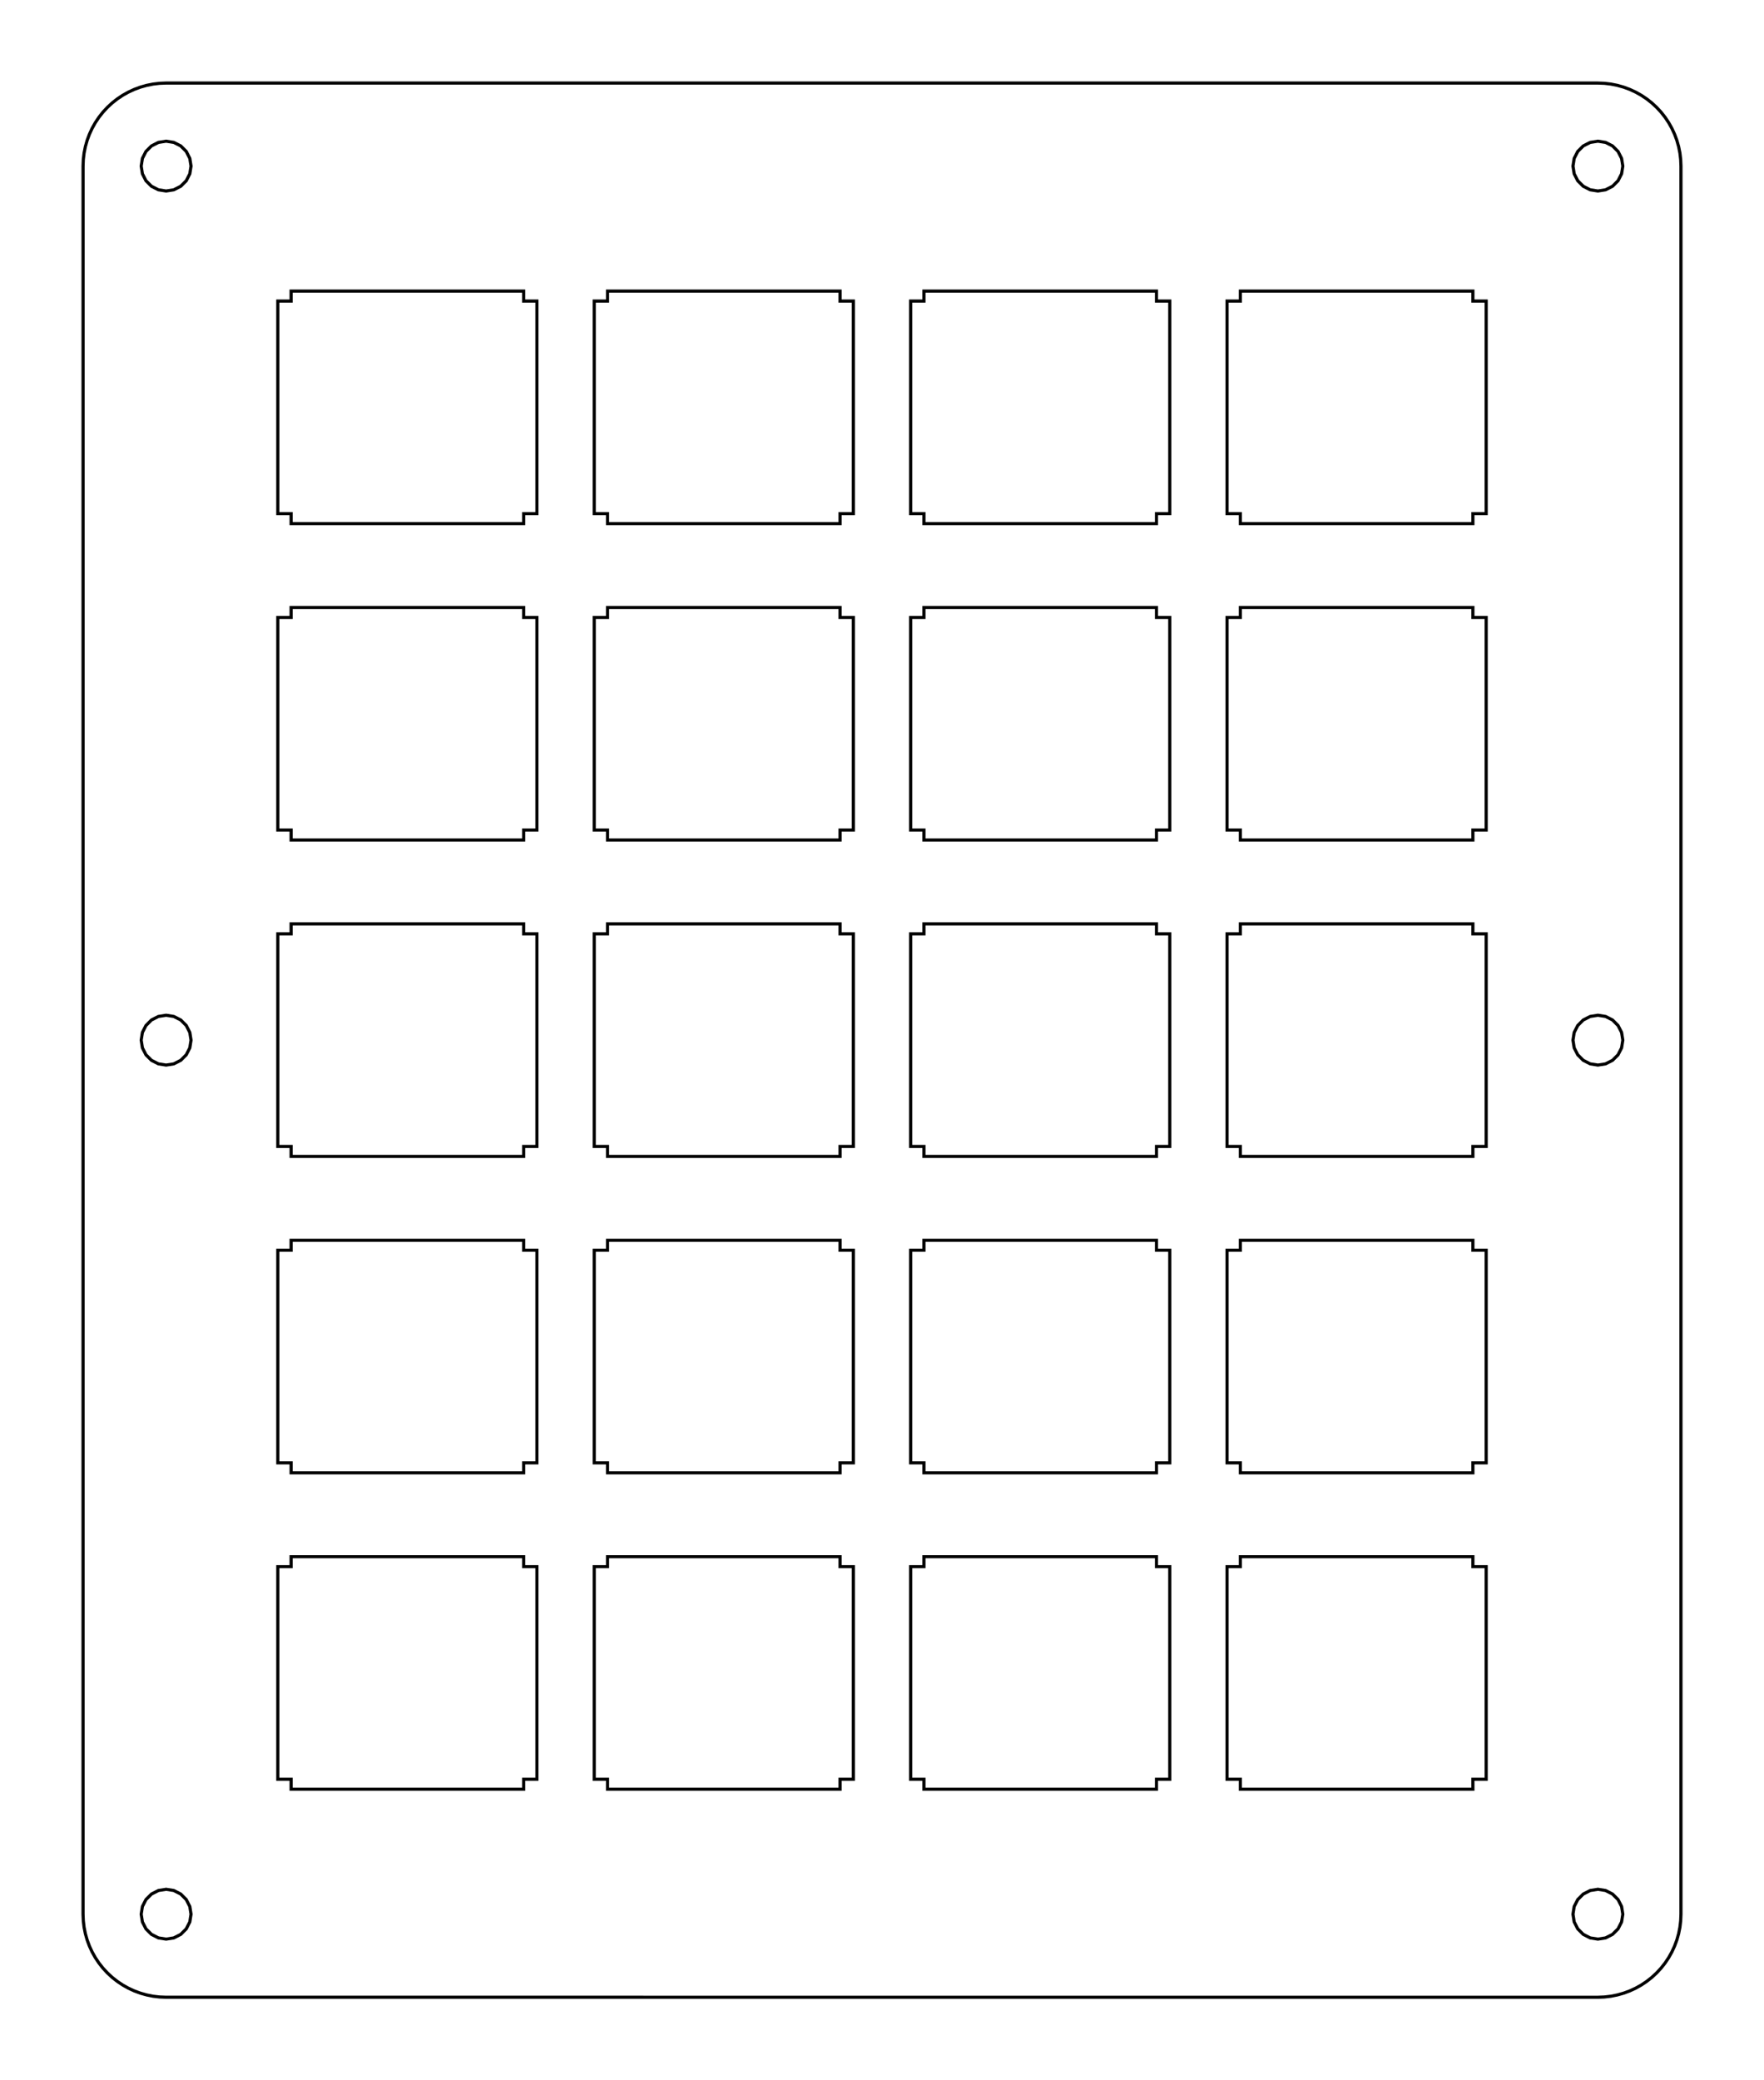 <?xml version="1.0"?>
<!-- Generated by SVGo -->
<svg width="106.202mm" height="125.252mm"
     viewBox="0.000 0.000 106.202 125.252"
     xmlns="http://www.w3.org/2000/svg" 
     xmlns:xlink="http://www.w3.org/1999/xlink">
<polygon points="96.202,5.001 96.594,5.016 96.984,5.062 97.369,5.139 97.747,5.245 98.115,5.381 98.471,5.545 98.814,5.737 99.140,5.955 99.449,6.198 99.737,6.465 100.004,6.753 100.247,7.062 100.465,7.388 100.657,7.731 100.821,8.087 100.957,8.455 101.063,8.833 101.140,9.218 101.186,9.608 101.202,10.001 101.202,115.251 101.186,115.644 101.140,116.034 101.063,116.419 100.957,116.797 100.821,117.165 100.657,117.521 100.465,117.864 100.247,118.190 100.004,118.499 99.737,118.787 99.449,119.054 99.140,119.297 98.814,119.515 98.471,119.707 98.115,119.871 97.747,120.007 97.369,120.113 96.984,120.190 96.594,120.236 96.201,120.252 10.001,120.251 9.608,120.236 9.218,120.190 8.833,120.113 8.455,120.007 8.087,119.871 7.731,119.707 7.388,119.515 7.062,119.297 6.753,119.054 6.465,118.787 6.198,118.499 5.955,118.190 5.737,117.864 5.545,117.521 5.381,117.165 5.245,116.797 5.139,116.419 5.062,116.034 5.016,115.644 5.000,115.251 5.001,10.001 5.016,9.608 5.062,9.218 5.139,8.833 5.245,8.455 5.381,8.087 5.545,7.731 5.737,7.388 5.955,7.062 6.198,6.753 6.465,6.465 6.753,6.198 7.062,5.955 7.388,5.737 7.731,5.545 8.087,5.381 8.455,5.245 8.833,5.139 9.218,5.062 9.608,5.016 10.001,5.000" style="fill:none;stroke-width:0.05mm;stroke:black"/>
<polygon points="95.738,113.825 95.320,114.038 94.988,114.370 94.775,114.788 94.702,115.251 94.775,115.715 94.988,116.133 95.320,116.465 95.738,116.678 96.202,116.751 96.665,116.678 97.083,116.465 97.415,116.133 97.628,115.715 97.702,115.251 97.628,114.788 97.415,114.370 97.083,114.038 96.665,113.825 96.202,113.751" style="fill:none;stroke-width:0.05mm;stroke:black"/>
<polygon points="9.537,113.825 9.119,114.038 8.787,114.370 8.574,114.788 8.501,115.251 8.574,115.715 8.787,116.133 9.119,116.465 9.537,116.678 10.001,116.751 10.464,116.678 10.882,116.465 11.214,116.133 11.427,115.715 11.501,115.251 11.427,114.788 11.214,114.370 10.882,114.038 10.464,113.825 10.001,113.751" style="fill:none;stroke-width:0.05mm;stroke:black"/>
<polygon points="17.526,93.726 17.526,94.325 16.725,94.325 16.725,107.126 17.526,107.126 17.526,107.726 31.526,107.726 31.526,107.126 32.324,107.126 32.324,94.325 31.526,94.325 31.526,93.726" style="fill:none;stroke-width:0.05mm;stroke:black"/>
<polygon points="36.576,93.726 36.576,94.325 35.776,94.325 35.776,107.126 36.576,107.126 36.576,107.726 50.576,107.726 50.576,107.126 51.376,107.126 51.376,94.325 50.576,94.325 50.576,93.726" style="fill:none;stroke-width:0.05mm;stroke:black"/>
<polygon points="55.626,93.726 55.626,94.325 54.826,94.325 54.826,107.126 55.626,107.126 55.626,107.726 69.626,107.726 69.626,107.126 70.426,107.126 70.426,94.325 69.626,94.325 69.626,93.726" style="fill:none;stroke-width:0.05mm;stroke:black"/>
<polygon points="74.676,93.726 74.676,94.325 73.876,94.325 73.876,107.126 74.676,107.126 74.676,107.726 88.676,107.726 88.676,107.126 89.476,107.126 89.476,94.325 88.676,94.325 88.676,93.726" style="fill:none;stroke-width:0.05mm;stroke:black"/>
<polygon points="17.526,74.676 17.526,75.275 16.725,75.275 16.725,88.076 17.526,88.076 17.526,88.676 31.526,88.676 31.526,88.076 32.324,88.076 32.324,75.275 31.526,75.275 31.526,74.676" style="fill:none;stroke-width:0.05mm;stroke:black"/>
<polygon points="36.576,74.676 36.576,75.275 35.776,75.275 35.776,88.076 36.576,88.076 36.576,88.676 50.576,88.676 50.576,88.076 51.376,88.076 51.376,75.275 50.576,75.275 50.576,74.676" style="fill:none;stroke-width:0.05mm;stroke:black"/>
<polygon points="55.626,74.676 55.626,75.275 54.826,75.275 54.826,88.076 55.626,88.076 55.626,88.676 69.626,88.676 69.626,88.076 70.426,88.076 70.426,75.275 69.626,75.275 69.626,74.676" style="fill:none;stroke-width:0.05mm;stroke:black"/>
<polygon points="74.676,74.676 74.676,75.275 73.876,75.275 73.876,88.076 74.676,88.076 74.676,88.676 88.676,88.676 88.676,88.076 89.476,88.076 89.476,75.275 88.676,75.275 88.676,74.676" style="fill:none;stroke-width:0.05mm;stroke:black"/>
<polygon points="17.526,55.626 17.526,56.226 16.725,56.226 16.725,69.026 17.526,69.026 17.526,69.626 31.526,69.626 31.526,69.026 32.324,69.026 32.324,56.226 31.526,56.226 31.526,55.626" style="fill:none;stroke-width:0.05mm;stroke:black"/>
<polygon points="36.576,55.626 36.576,56.226 35.776,56.226 35.776,69.026 36.576,69.026 36.576,69.626 50.576,69.626 50.576,69.026 51.376,69.026 51.376,56.226 50.576,56.226 50.576,55.626" style="fill:none;stroke-width:0.05mm;stroke:black"/>
<polygon points="55.626,55.626 55.626,56.226 54.826,56.226 54.826,69.026 55.626,69.026 55.626,69.626 69.626,69.626 69.626,69.026 70.426,69.026 70.426,56.226 69.626,56.226 69.626,55.626" style="fill:none;stroke-width:0.05mm;stroke:black"/>
<polygon points="74.676,55.626 74.676,56.226 73.876,56.226 73.876,69.026 74.676,69.026 74.676,69.626 88.676,69.626 88.676,69.026 89.476,69.026 89.476,56.226 88.676,56.226 88.676,55.626" style="fill:none;stroke-width:0.05mm;stroke:black"/>
<polygon points="95.738,61.199 95.320,61.412 94.988,61.744 94.775,62.162 94.702,62.626 94.775,63.090 94.988,63.508 95.320,63.840 95.738,64.053 96.202,64.126 96.665,64.053 97.083,63.840 97.415,63.508 97.628,63.090 97.702,62.626 97.628,62.162 97.415,61.744 97.083,61.412 96.665,61.199 96.202,61.126" style="fill:none;stroke-width:0.05mm;stroke:black"/>
<polygon points="9.537,61.199 9.119,61.412 8.787,61.744 8.574,62.162 8.501,62.626 8.574,63.090 8.787,63.508 9.119,63.840 9.537,64.053 10.001,64.126 10.464,64.053 10.882,63.840 11.214,63.508 11.427,63.090 11.501,62.626 11.427,62.162 11.214,61.744 10.882,61.412 10.464,61.199 10.001,61.126" style="fill:none;stroke-width:0.05mm;stroke:black"/>
<polygon points="17.526,36.576 17.526,37.176 16.725,37.176 16.725,49.976 17.526,49.976 17.526,50.576 31.526,50.576 31.526,49.976 32.324,49.976 32.324,37.176 31.526,37.176 31.526,36.576" style="fill:none;stroke-width:0.05mm;stroke:black"/>
<polygon points="36.576,36.576 36.576,37.176 35.776,37.176 35.776,49.976 36.576,49.976 36.576,50.576 50.576,50.576 50.576,49.976 51.376,49.976 51.376,37.176 50.576,37.176 50.576,36.576" style="fill:none;stroke-width:0.05mm;stroke:black"/>
<polygon points="55.626,36.576 55.626,37.176 54.826,37.176 54.826,49.976 55.626,49.976 55.626,50.576 69.626,50.576 69.626,49.976 70.426,49.976 70.426,37.176 69.626,37.176 69.626,36.576" style="fill:none;stroke-width:0.05mm;stroke:black"/>
<polygon points="74.676,36.576 74.676,37.176 73.876,37.176 73.876,49.976 74.676,49.976 74.676,50.576 88.676,50.576 88.676,49.976 89.476,49.976 89.476,37.176 88.676,37.176 88.676,36.576" style="fill:none;stroke-width:0.05mm;stroke:black"/>
<polygon points="17.526,17.526 17.526,18.126 16.725,18.126 16.725,30.925 17.526,30.925 17.526,31.526 31.526,31.526 31.526,30.925 32.324,30.925 32.324,18.126 31.526,18.126 31.526,17.526" style="fill:none;stroke-width:0.05mm;stroke:black"/>
<polygon points="36.576,17.526 36.576,18.126 35.776,18.126 35.776,30.925 36.576,30.925 36.576,31.526 50.576,31.526 50.576,30.925 51.376,30.925 51.376,18.126 50.576,18.126 50.576,17.526" style="fill:none;stroke-width:0.05mm;stroke:black"/>
<polygon points="55.626,17.526 55.626,18.126 54.826,18.126 54.826,30.925 55.626,30.925 55.626,31.526 69.626,31.526 69.626,30.925 70.426,30.925 70.426,18.126 69.626,18.126 69.626,17.526" style="fill:none;stroke-width:0.05mm;stroke:black"/>
<polygon points="74.676,17.526 74.676,18.126 73.876,18.126 73.876,30.925 74.676,30.925 74.676,31.526 88.676,31.526 88.676,30.925 89.476,30.925 89.476,18.126 88.676,18.126 88.676,17.526" style="fill:none;stroke-width:0.05mm;stroke:black"/>
<polygon points="95.738,8.574 95.320,8.787 94.988,9.119 94.775,9.537 94.702,10.001 94.775,10.464 94.988,10.882 95.320,11.214 95.738,11.427 96.202,11.501 96.665,11.427 97.083,11.214 97.415,10.882 97.628,10.464 97.702,10.001 97.628,9.537 97.415,9.119 97.083,8.787 96.665,8.574 96.202,8.501" style="fill:none;stroke-width:0.05mm;stroke:black"/>
<polygon points="9.537,8.574 9.119,8.787 8.787,9.119 8.574,9.537 8.501,10.001 8.574,10.464 8.787,10.882 9.119,11.214 9.537,11.427 10.001,11.501 10.464,11.427 10.882,11.214 11.214,10.882 11.427,10.464 11.501,10.001 11.427,9.537 11.214,9.119 10.882,8.787 10.464,8.574 10.001,8.501" style="fill:none;stroke-width:0.05mm;stroke:black"/>
</svg>
